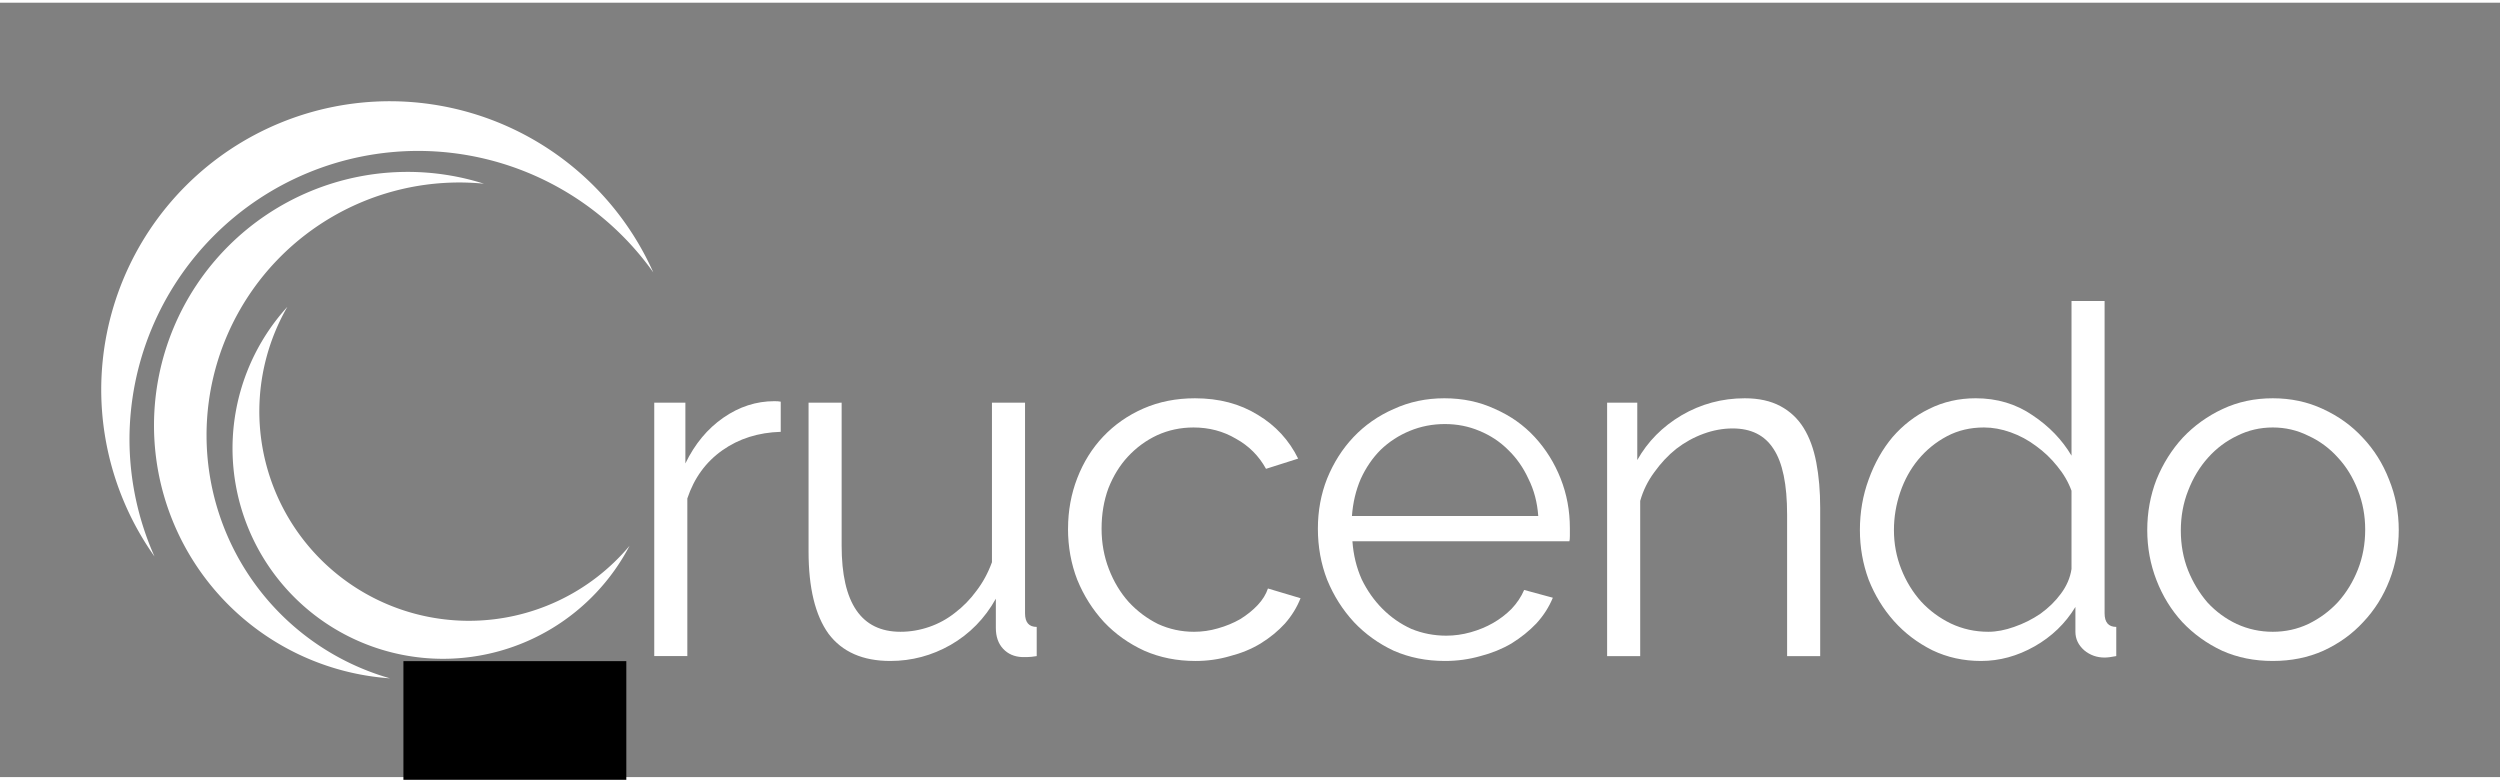 <?xml version="1.0" encoding="UTF-8" standalone="no"?>
<svg xmlns:inkscape="http://www.inkscape.org/namespaces/inkscape" xmlns:rdf="http://www.w3.org/1999/02/22-rdf-syntax-ns#" xmlns="http://www.w3.org/2000/svg" sodipodi:docname="crucendo_logo.svg" xmlns:sodipodi="http://sodipodi.sourceforge.net/DTD/sodipodi-0.dtd" inkscape:export-filename="C:\Users\trist\Pictures\TheCrucialTeam\SVG\crucendo_logo.png" height="77.021mm" width="246.93mm" inkscape:export-xdpi="534.73999" version="1" inkscape:export-ydpi="534.73999" xmlns:cc="http://creativecommons.org/ns#" xmlns:xlink="http://www.w3.org/1999/xlink" inkscape:version="0.91 r13725" viewBox="0 0 797.555 247.045" xmlns:dc="http://purl.org/dc/elements/1.1/">
 <rect x="0" y="0" width="797.555" height="247.045" fill="#808080" stroke="none"/>
 <sodipodi:namedview fit-margin-left="10" inkscape:showpageshadow="false" inkscape:zoom="0.81620549" borderopacity="1" inkscape:current-layer="svg3336" inkscape:cx="455.86078" inkscape:cy="124.29623" borderlayer="false" inkscape:window-maximized="1" showgrid="false" fit-margin-right="10" bordercolor="#666665" inkscape:window-x="-8" guidetolerance="10" objecttolerance="10" inkscape:window-y="-8" fit-margin-bottom="10" inkscape:window-width="1920" inkscape:pageopacity="0" inkscape:pageshadow="2" pagecolor="#efefef" gridtolerance="10" inkscape:window-height="1017" showborder="false" fit-margin-top="10"/>
 <g fill="#fff">
  <g style="shape-rendering:geometricPrecision" transform="matrix(.287 0 0 .287 16.222 18.678)">
   <path d="m376.96 44.443a320.96 320.96 0 0 0 -320.96 320.96 320.96 320.96 0 0 0 59.23 185.1 321.06 321.06 0 0 1 -27.824 -129.77 321.06 321.06 0 0 1 321.06 -321.06 321.06 321.06 0 0 1 261.21 135.07 320.96 320.96 0 0 0 -292.72 -190.3z" inkscape:connector-curvature="0" fill="#fff"/>
  </g>
  <g style="shape-rendering:geometricPrecision" transform="matrix(.287 0 0 .287 16.222 18.678)">
   <path d="m396.63 122.99a281.97 281.97 0 0 0 -281.97 281.97 281.97 281.97 0 0 0 262.38 280.99 281.11 281.11 0 0 1 -203.97 -270.07 281.11 281.11 0 0 1 281.11 -281.12 281.11 281.11 0 0 1 27.283 1.365 281.97 281.97 0 0 0 -84.832 -13.143z" inkscape:connector-curvature="0" fill="#fff"/>
  </g>
  <g transform="matrix(.287 0 0 .287 16.222 18.678)">
   <path style="shape-rendering:geometricPrecision" d="m262.92 272.96a234.09 234.09 0 0 0 -60.98 157.17 234.09 234.09 0 0 0 234.09 234.09 234.09 234.09 0 0 0 207.25 -125.61 232.98 232.98 0 0 1 -178.56 83.37 232.98 232.98 0 0 1 -232.98 -232.99 232.98 232.98 0 0 1 31.18 -116.03z" inkscape:connector-curvature="0" fill="#fff"/>
  </g>
  <path d="m249.07 136.9q-10.708 0.31-18.623 5.897-7.915 5.587-11.174 15.364v50.283h-10.553v-80.856h9.932v19.399q4.501-9.312 12.105-14.588 7.604-5.277 16.295-5.277 1.242 0 2.018 0.155v9.622z"/>
  <path d="m284.02 210q-13.192 0-19.71-8.691-6.363-8.846-6.363-26.228v-47.49h10.553v45.627q0 27.469 18.779 27.469 4.656 0 9.156-1.552 4.501-1.552 8.225-4.501 3.88-2.949 6.829-6.984 3.104-4.035 4.966-9.156v-50.904h10.553v67.199q0 4.345 3.725 4.345v9.312q-1.862 0.31-3.104 0.31-1.086 0-1.552 0-3.725-0.155-6.053-2.638t-2.328-6.673v-9.312q-5.277 9.467-14.433 14.743-9.001 5.121-19.244 5.121z"/>
  <path d="m340.73 167.79q0-8.536 2.949-16.14 2.949-7.604 8.225-13.192 5.432-5.742 12.881-9.001 7.449-3.259 16.451-3.259 11.484 0 20.02 5.277 8.536 5.121 12.881 13.968l-10.25 3.26q-3.414-6.208-9.622-9.622-6.053-3.57-13.502-3.57-6.208 0-11.64 2.483-5.277 2.483-9.312 6.829-3.88 4.19-6.208 10.088-2.173 5.897-2.173 12.881 0 6.829 2.328 12.881 2.328 6.053 6.363 10.553 4.035 4.345 9.312 6.984 5.432 2.483 11.484 2.483 3.88 0 7.604-1.086 3.88-1.086 7.139-2.949 3.259-2.018 5.587-4.501t3.259-5.277l10.398 3.104q-1.707 4.345-4.966 8.07-3.259 3.57-7.76 6.363-4.345 2.638-9.777 4.035-5.277 1.552-11.019 1.552-8.846 0-16.295-3.259-7.449-3.414-12.881-9.156-5.432-5.897-8.536-13.502-2.949-7.604-2.949-16.295z"/>
  <path d="m460.94 210q-8.846 0-16.295-3.259-7.294-3.414-12.726-9.156-5.432-5.897-8.536-13.502-2.949-7.604-2.949-16.295 0-8.536 2.949-15.985 3.104-7.604 8.38-13.192 5.432-5.742 12.881-9.001 7.449-3.414 16.14-3.414 8.846 0 16.14 3.414 7.449 3.259 12.726 9.001 5.277 5.742 8.225 13.192 2.949 7.449 2.949 15.83 0 1.242 0 2.483 0 1.242-0.155 1.707h-69.217q0.466 6.518 2.949 12.105 2.638 5.432 6.673 9.467t9.156 6.363q5.277 2.173 11.174 2.173 3.88 0 7.76-1.086 3.88-1.086 7.139-2.949t5.897-4.501q2.638-2.793 4.035-6.053l9.156 2.483q-1.862 4.501-5.277 8.225-3.414 3.57-7.915 6.363-4.501 2.638-9.932 4.035-5.432 1.552-11.329 1.552zm29.797-46.248q-0.466-6.518-3.104-11.795-2.483-5.432-6.518-9.312-3.88-3.88-9.156-6.053-5.121-2.173-11.019-2.173-5.897 0-11.174 2.173t-9.312 6.053q-3.88 3.88-6.363 9.312-2.328 5.432-2.793 11.795h59.44z"/>
  <path d="m580.68 208.45h-10.553v-45.162q0-14.433-4.345-20.951-4.19-6.518-13.036-6.518-4.656 0-9.312 1.707-4.656 1.707-8.691 4.811-3.88 3.104-6.984 7.449-3.104 4.19-4.501 9.156v49.507h-10.553v-80.856h9.622v18.313q4.966-8.846 14.123-14.278 9.312-5.432 20.175-5.432 6.673 0 11.329 2.483 4.656 2.483 7.449 6.984 2.793 4.501 4.035 11.019 1.242 6.518 1.242 14.433v47.334z"/>
  <path d="m631.99 210q-8.38 0-15.519-3.414-7.139-3.57-12.26-9.312-5.121-5.742-8.07-13.192-2.793-7.604-2.793-15.83 0-8.536 2.793-16.14 2.793-7.76 7.604-13.502 4.966-5.742 11.64-9.001 6.829-3.414 14.899-3.414 10.243 0 18.158 5.432 7.915 5.277 12.416 12.881v-49.352h10.553v99.635q0 4.345 3.725 4.345v9.312q-2.328 0.466-3.725 0.466-3.725 0-6.518-2.328-2.793-2.483-2.793-5.897v-7.915q-4.811 7.915-13.036 12.571-8.225 4.656-17.071 4.656zm2.328-9.312q3.88 0 8.225-1.552 4.501-1.552 8.38-4.19 3.88-2.793 6.518-6.363 2.793-3.725 3.414-7.915v-24.986q-1.552-4.19-4.501-7.76-2.949-3.725-6.829-6.518-3.725-2.793-8.07-4.345-4.345-1.552-8.536-1.552-6.518 0-11.795 2.793-5.277 2.793-9.156 7.449-3.725 4.501-5.742 10.398t-2.018 12.105q0 6.518 2.328 12.416 2.328 5.897 6.363 10.398 4.035 4.345 9.467 6.984 5.587 2.638 11.95 2.638z"/>
  <path d="m725.06 210q-8.846 0-16.14-3.259-7.294-3.414-12.726-9.156-5.277-5.742-8.225-13.347-2.949-7.604-2.949-15.985 0-8.536 2.949-16.14 3.104-7.604 8.38-13.347 5.432-5.742 12.726-9.156t15.985-3.414q8.691 0 15.985 3.414 7.449 3.414 12.726 9.156 5.432 5.742 8.38 13.347 3.104 7.604 3.104 16.14 0 8.38-2.949 15.985t-8.38 13.347q-5.277 5.742-12.726 9.156-7.294 3.259-16.14 3.259zm-29.33-41.59q0 6.829 2.328 12.726 2.328 5.742 6.208 10.243 4.035 4.345 9.312 6.829 5.432 2.483 11.484 2.483 6.053 0 11.329-2.483 5.432-2.638 9.467-6.984 4.035-4.501 6.363-10.398t2.328-12.726q0-6.673-2.328-12.571-2.328-6.053-6.363-10.398-4.035-4.501-9.467-6.984-5.277-2.638-11.329-2.638-6.053 0-11.329 2.638-5.277 2.483-9.312 6.984-4.035 4.501-6.363 10.553-2.328 5.897-2.328 12.726z"/>
 </g>
 <flowRoot style="word-spacing:0px;letter-spacing:0px" xml:space="preserve" transform="translate(18.084 19.493)" line-height="125%" font-size="40px" font-family="sans-serif" fill="#000000"><flowRegion><rect y="556.19" width="251.24" x="278.96" height="105.69"/></flowRegion><flowPara/></flowRoot>
 <flowRoot style="word-spacing:0px;letter-spacing:0px" xml:space="preserve" transform="matrix(.912 0 0 .912 18.084 17.256)" line-height="125%" font-size="40px" font-family="sans-serif" fill="#000000"><flowRegion><rect y="211.39" width="77.97" x="121.29" height="53.713"/></flowRegion><flowPara/></flowRoot>
</svg>
